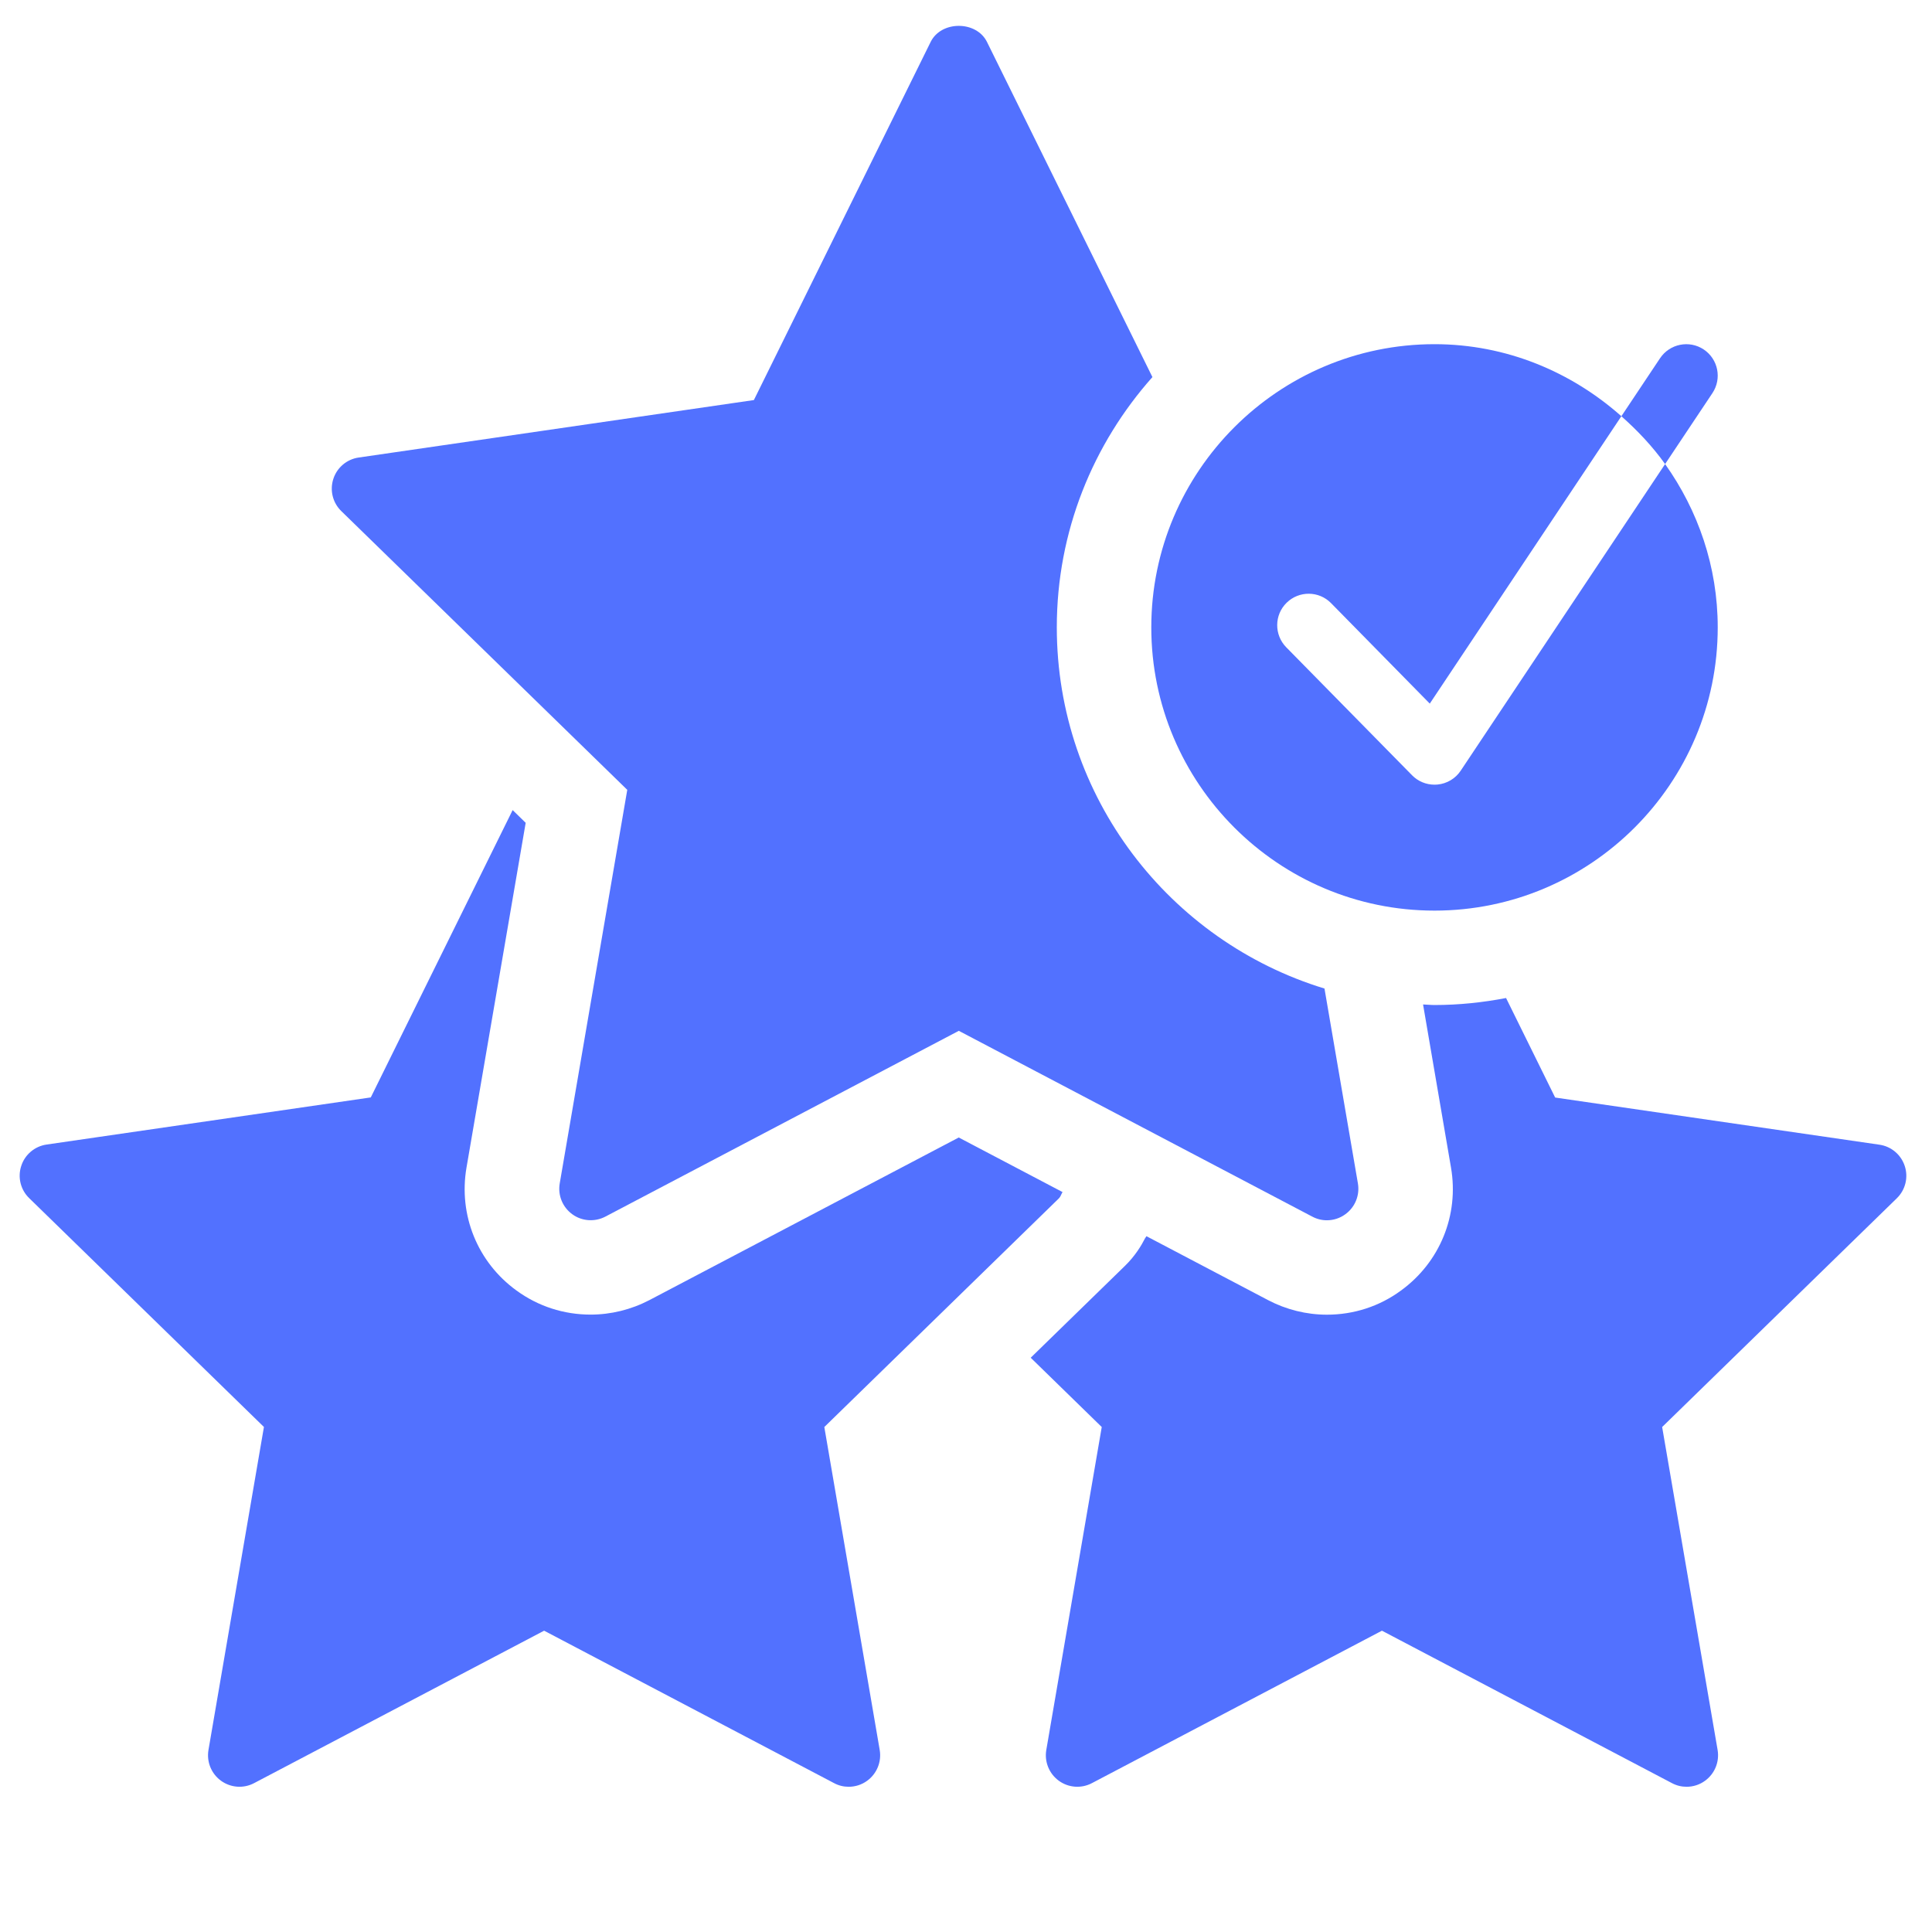<svg xmlns="http://www.w3.org/2000/svg" xmlns:xlink="http://www.w3.org/1999/xlink" width="500" zoomAndPan="magnify" viewBox="0 0 375 375" height="500" preserveAspectRatio="xMidYMid meet" version="1.0"><defs><clipPath id="4dbc9eb099"><path d="M 200 193 L 370.5 193 L 370.5 347 L 200 347 Z M 200 193 " clip-rule="nonzero"/></clipPath></defs><path fill="#5271ff" d="M 332.383 76.297 C 334.254 73.484 333.496 69.699 330.684 67.828 C 327.898 65.973 324.102 66.719 322.219 69.527 L 314.707 80.789 C 317.859 83.59 320.754 86.641 323.195 90.074 Z M 332.383 76.297 " fill-opacity="1" fill-rule="nonzero"/><path fill="#5271ff" d="M 278.438 176.75 C 308.746 176.75 333.41 152.086 333.41 121.777 C 333.41 109.949 329.574 99.055 323.195 90.074 L 283.52 149.594 C 282.504 151.121 280.844 152.109 279.012 152.281 C 278.816 152.293 278.633 152.305 278.438 152.305 C 276.801 152.305 275.234 151.656 274.086 150.484 L 249.656 125.637 C 247.297 123.23 247.32 119.355 249.727 117 C 252.121 114.641 255.996 114.652 258.363 117.074 L 277.52 136.57 L 314.707 80.789 C 305.008 72.191 292.387 66.805 278.438 66.805 C 248.129 66.805 223.465 91.469 223.465 121.777 C 223.465 152.086 248.129 176.75 278.438 176.75 Z M 278.438 176.75 " fill-opacity="1" fill-rule="nonzero"/><path fill="#5271ff" d="M 121.75 153.32 L 108.641 229.707 C 108.25 232.004 109.191 234.312 111.074 235.68 C 112.941 237.051 115.445 237.219 117.5 236.145 L 186.105 200.082 L 254.711 236.145 C 255.605 236.621 256.57 236.855 257.547 236.855 C 258.816 236.855 260.074 236.461 261.137 235.68 C 263.02 234.312 263.961 232.004 263.57 229.707 L 257.082 191.875 C 227.043 182.711 205.125 154.762 205.125 121.766 C 205.125 103.121 212.176 86.141 223.684 73.191 L 191.578 8.152 C 189.527 3.977 182.672 3.977 180.633 8.152 L 146.328 77.652 L 69.625 88.805 C 67.328 89.133 65.41 90.746 64.699 92.957 C 63.98 95.168 64.578 97.59 66.254 99.211 L 121.75 153.305 Z M 121.75 153.32 " fill-opacity="1" fill-rule="nonzero"/><path fill="#5271ff" d="M 51.227 276.984 L 40.465 339.664 C 40.074 341.961 41.012 344.27 42.895 345.641 C 44.777 347.008 47.27 347.191 49.32 346.105 L 105.613 316.516 L 161.895 346.105 C 162.785 346.582 163.75 346.812 164.727 346.812 C 165.996 346.812 167.258 346.422 168.32 345.641 C 170.199 344.27 171.141 341.961 170.75 339.664 L 160 276.984 L 205.543 232.59 C 205.883 232.246 205.98 231.785 206.238 231.379 L 186.094 220.789 L 126.016 252.367 C 122.496 254.199 118.574 255.164 114.641 255.164 C 109.426 255.164 104.453 253.555 100.25 250.488 C 92.699 245.016 88.961 235.852 90.551 226.605 L 102.035 159.707 L 99.504 157.238 L 71.969 213.008 L 9.043 222.156 C 6.746 222.488 4.828 224.102 4.121 226.312 C 3.398 228.523 3.996 230.941 5.672 232.566 L 51.215 276.961 Z M 51.227 276.984 " fill-opacity="1" fill-rule="nonzero"/><g clip-path="url(#4dbc9eb099)"><path fill="#5271ff" d="M 292.363 193.707 C 287.855 194.574 283.199 195.074 278.438 195.074 C 277.691 195.074 276.957 194.988 276.215 194.965 L 281.637 226.617 C 283.227 235.852 279.488 245.016 271.887 250.523 C 267.734 253.566 262.762 255.18 257.547 255.18 C 253.602 255.18 249.656 254.199 246.16 252.367 L 222.523 239.945 L 222.23 240.395 C 221.559 241.715 220.336 243.793 218.285 245.77 L 200.059 263.535 L 213.848 276.984 L 203.086 339.664 C 202.695 341.961 203.637 344.27 205.516 345.641 C 207.387 347.008 209.891 347.191 211.941 346.105 L 268.234 316.516 L 324.527 346.105 C 325.422 346.582 326.387 346.812 327.363 346.812 C 328.633 346.812 329.891 346.422 330.953 345.641 C 332.836 344.27 333.777 341.961 333.387 339.664 L 322.621 276.984 L 368.164 232.59 C 369.84 230.965 370.438 228.535 369.715 226.336 C 368.996 224.125 367.09 222.512 364.793 222.184 L 301.855 213.031 L 292.328 193.719 Z M 292.363 193.707 " fill-opacity="1" fill-rule="nonzero"/></g></svg>